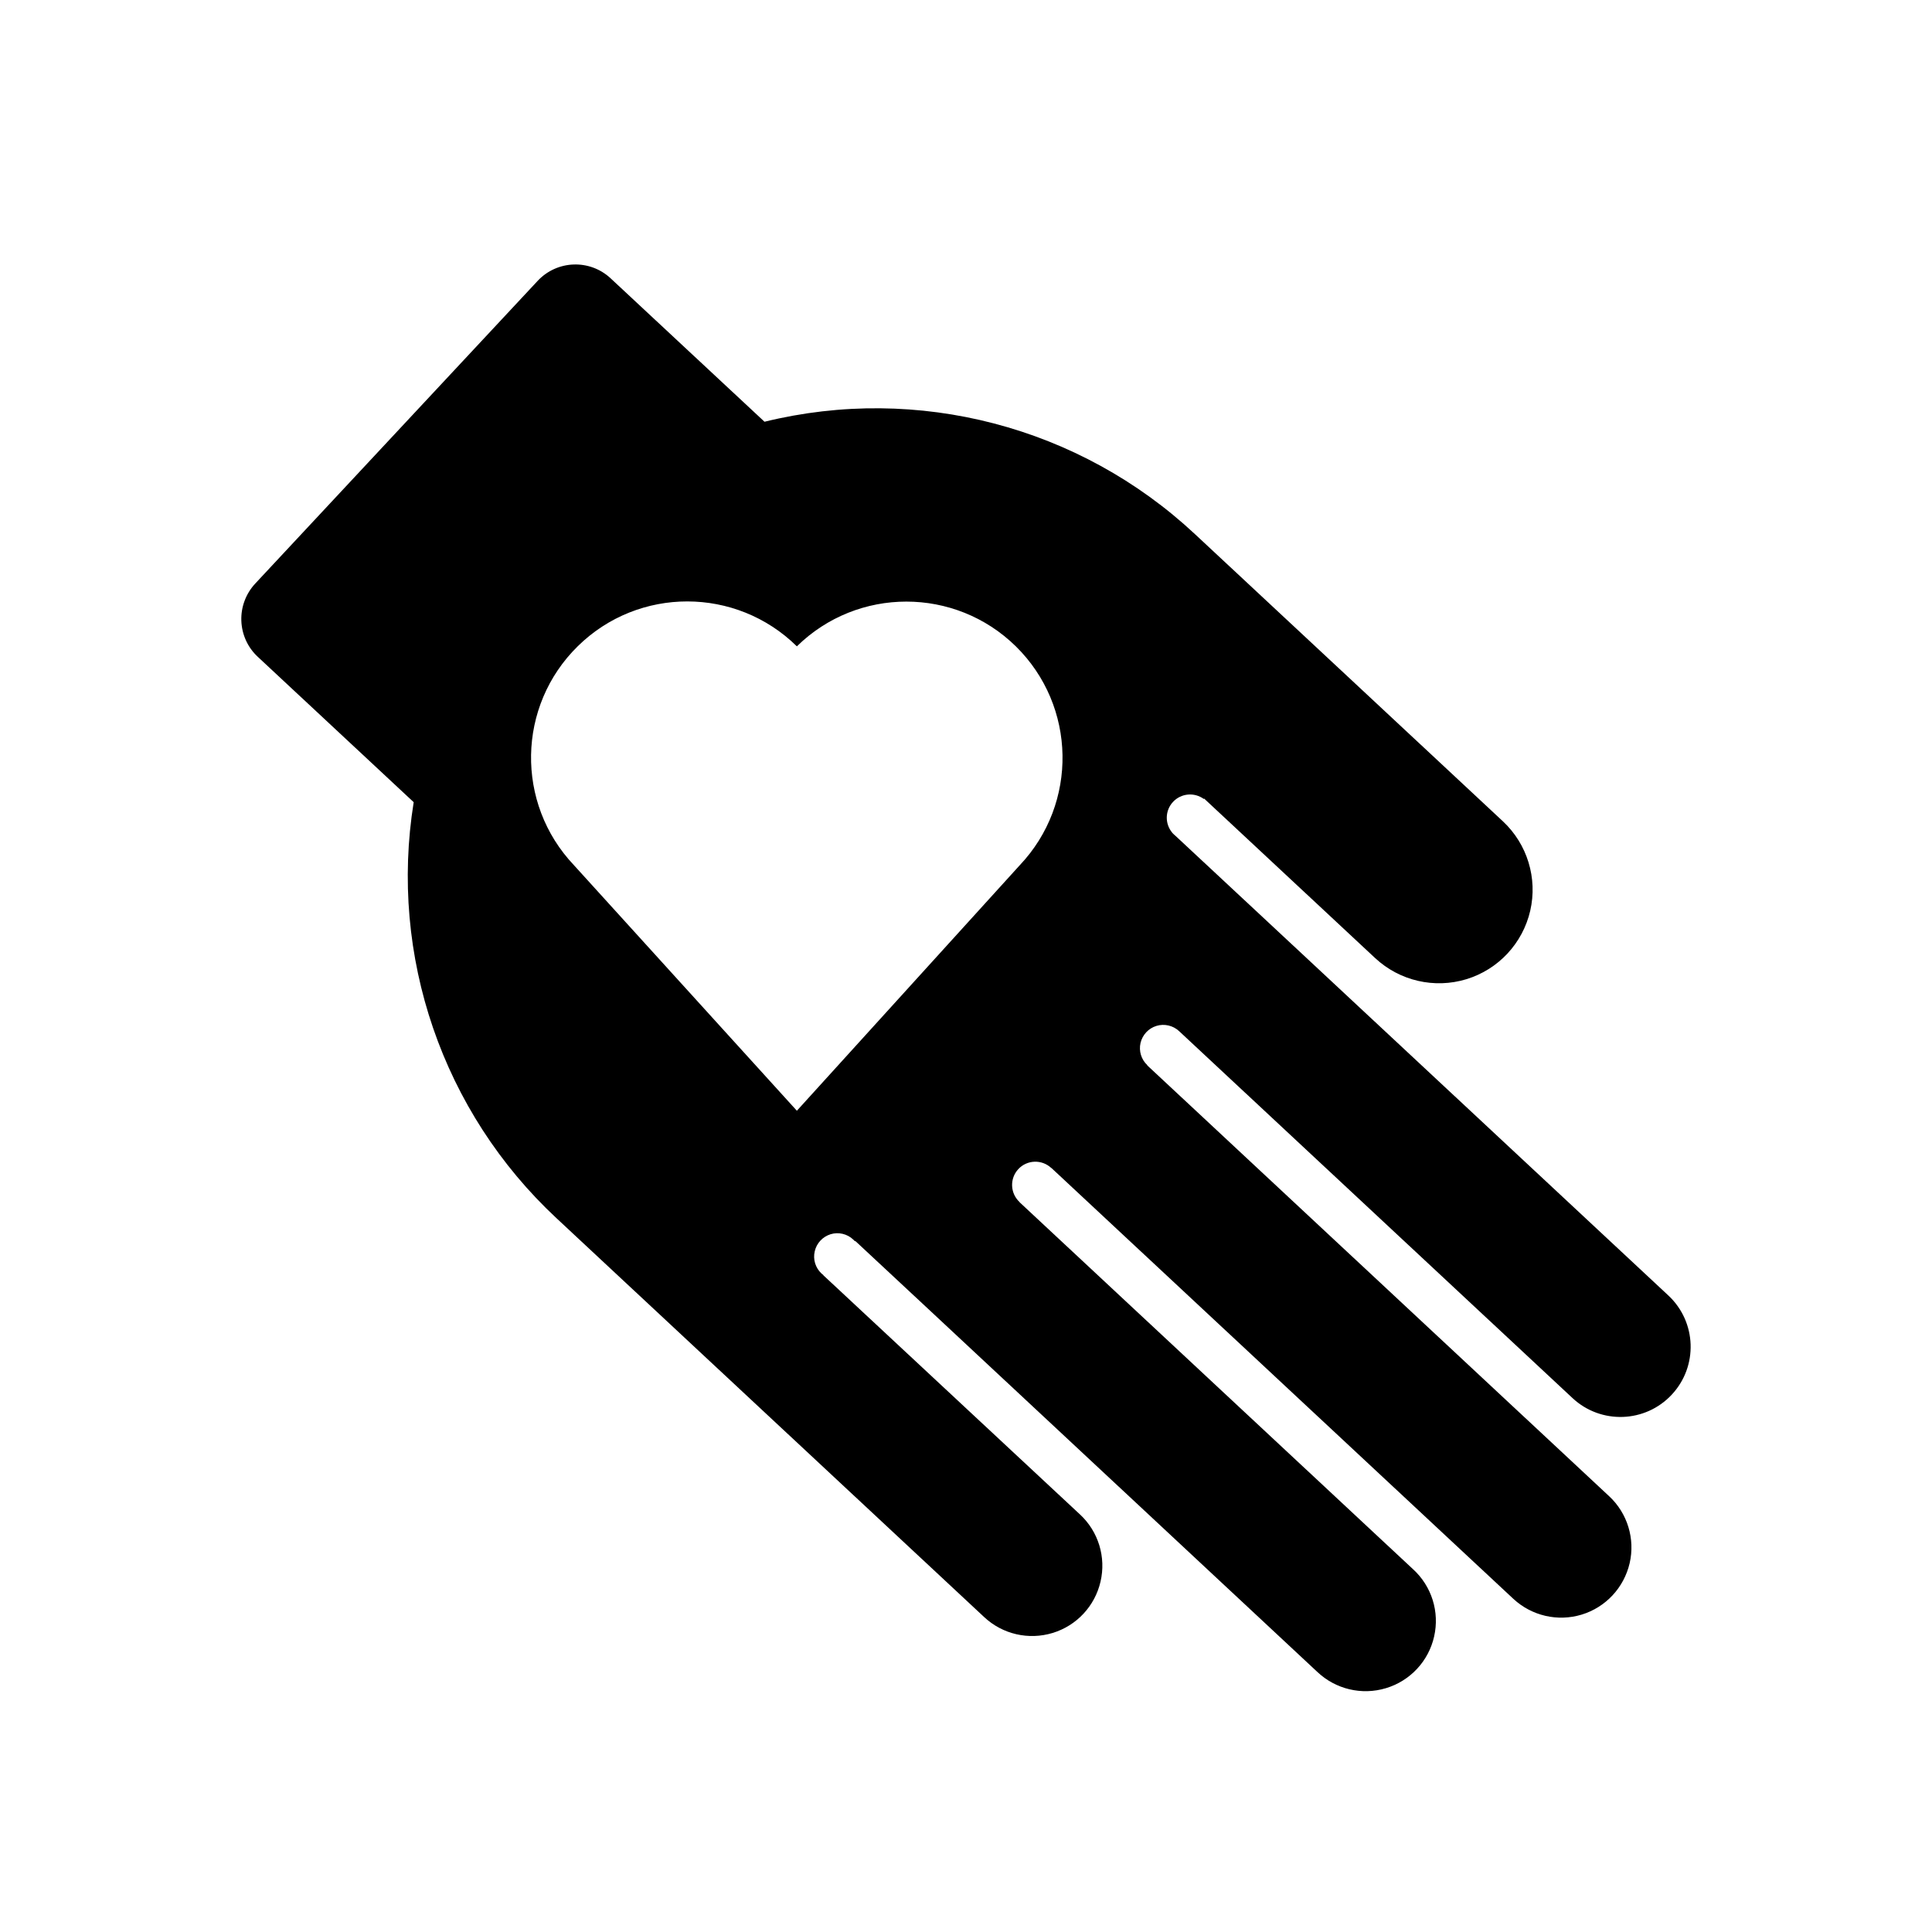 <svg width="24" height="24" viewBox="0 0 24 24" fill="currentColor" xmlns="http://www.w3.org/2000/svg">
<path fill-rule="evenodd" clip-rule="evenodd" d="M20.725 16.093L15.837 11.534L14.601 10.382C14.596 10.378 14.591 10.374 14.586 10.369C14.581 10.365 14.577 10.36 14.572 10.355L14.562 10.345L14.562 10.344C14.468 10.232 14.472 10.068 14.572 9.961C14.672 9.854 14.836 9.839 14.954 9.925L14.958 9.92L17.083 11.902C17.387 12.185 17.819 12.285 18.216 12.164C18.613 12.043 18.915 11.719 19.009 11.314C19.102 10.909 18.973 10.486 18.669 10.202L16.544 8.22L14.844 6.635C13.411 5.297 11.4 4.772 9.497 5.239L7.586 3.458C7.327 3.216 6.92 3.23 6.678 3.49C6.673 3.495 6.669 3.499 6.665 3.504L3.17 7.25C3.054 7.375 2.992 7.541 2.998 7.711C3.004 7.882 3.077 8.043 3.202 8.159L5.139 9.965C4.832 11.876 5.498 13.815 6.914 15.134L9.039 17.116L12.227 20.089C12.455 20.302 12.779 20.376 13.077 20.285C13.375 20.194 13.601 19.951 13.671 19.648C13.742 19.344 13.645 19.026 13.417 18.814L10.228 15.842L10.229 15.84C10.221 15.834 10.213 15.827 10.205 15.82C10.13 15.75 10.097 15.645 10.121 15.544C10.144 15.443 10.219 15.363 10.318 15.332C10.416 15.302 10.524 15.327 10.599 15.398C10.607 15.405 10.614 15.412 10.621 15.42L10.625 15.416L11.476 16.209L16.363 20.768C16.59 20.984 16.916 21.062 17.217 20.971C17.517 20.881 17.746 20.636 17.815 20.33C17.885 20.024 17.785 19.704 17.553 19.493L12.665 14.934L12.666 14.933C12.665 14.932 12.665 14.932 12.665 14.932C12.548 14.823 12.541 14.64 12.65 14.523C12.759 14.406 12.942 14.4 13.059 14.509C13.059 14.509 13.06 14.51 13.06 14.51L13.061 14.509L18.799 19.861C19.027 20.073 19.351 20.148 19.649 20.057C19.947 19.966 20.173 19.723 20.244 19.419C20.314 19.116 20.217 18.798 19.989 18.586L14.251 13.234L14.253 13.232C14.177 13.162 14.145 13.056 14.168 12.956C14.192 12.855 14.267 12.774 14.366 12.744C14.464 12.714 14.572 12.739 14.647 12.809L19.535 17.368C19.887 17.696 20.439 17.677 20.767 17.325C21.096 16.973 21.077 16.422 20.725 16.093ZM12.668 10.748L9.899 13.798L7.13 10.748C6.401 9.98 6.422 8.769 7.178 8.027C7.933 7.285 9.144 7.286 9.899 8.029C10.654 7.288 11.864 7.288 12.619 8.029C13.373 8.771 13.395 9.98 12.668 10.748Z" fill="currentColor"/>
</svg>
